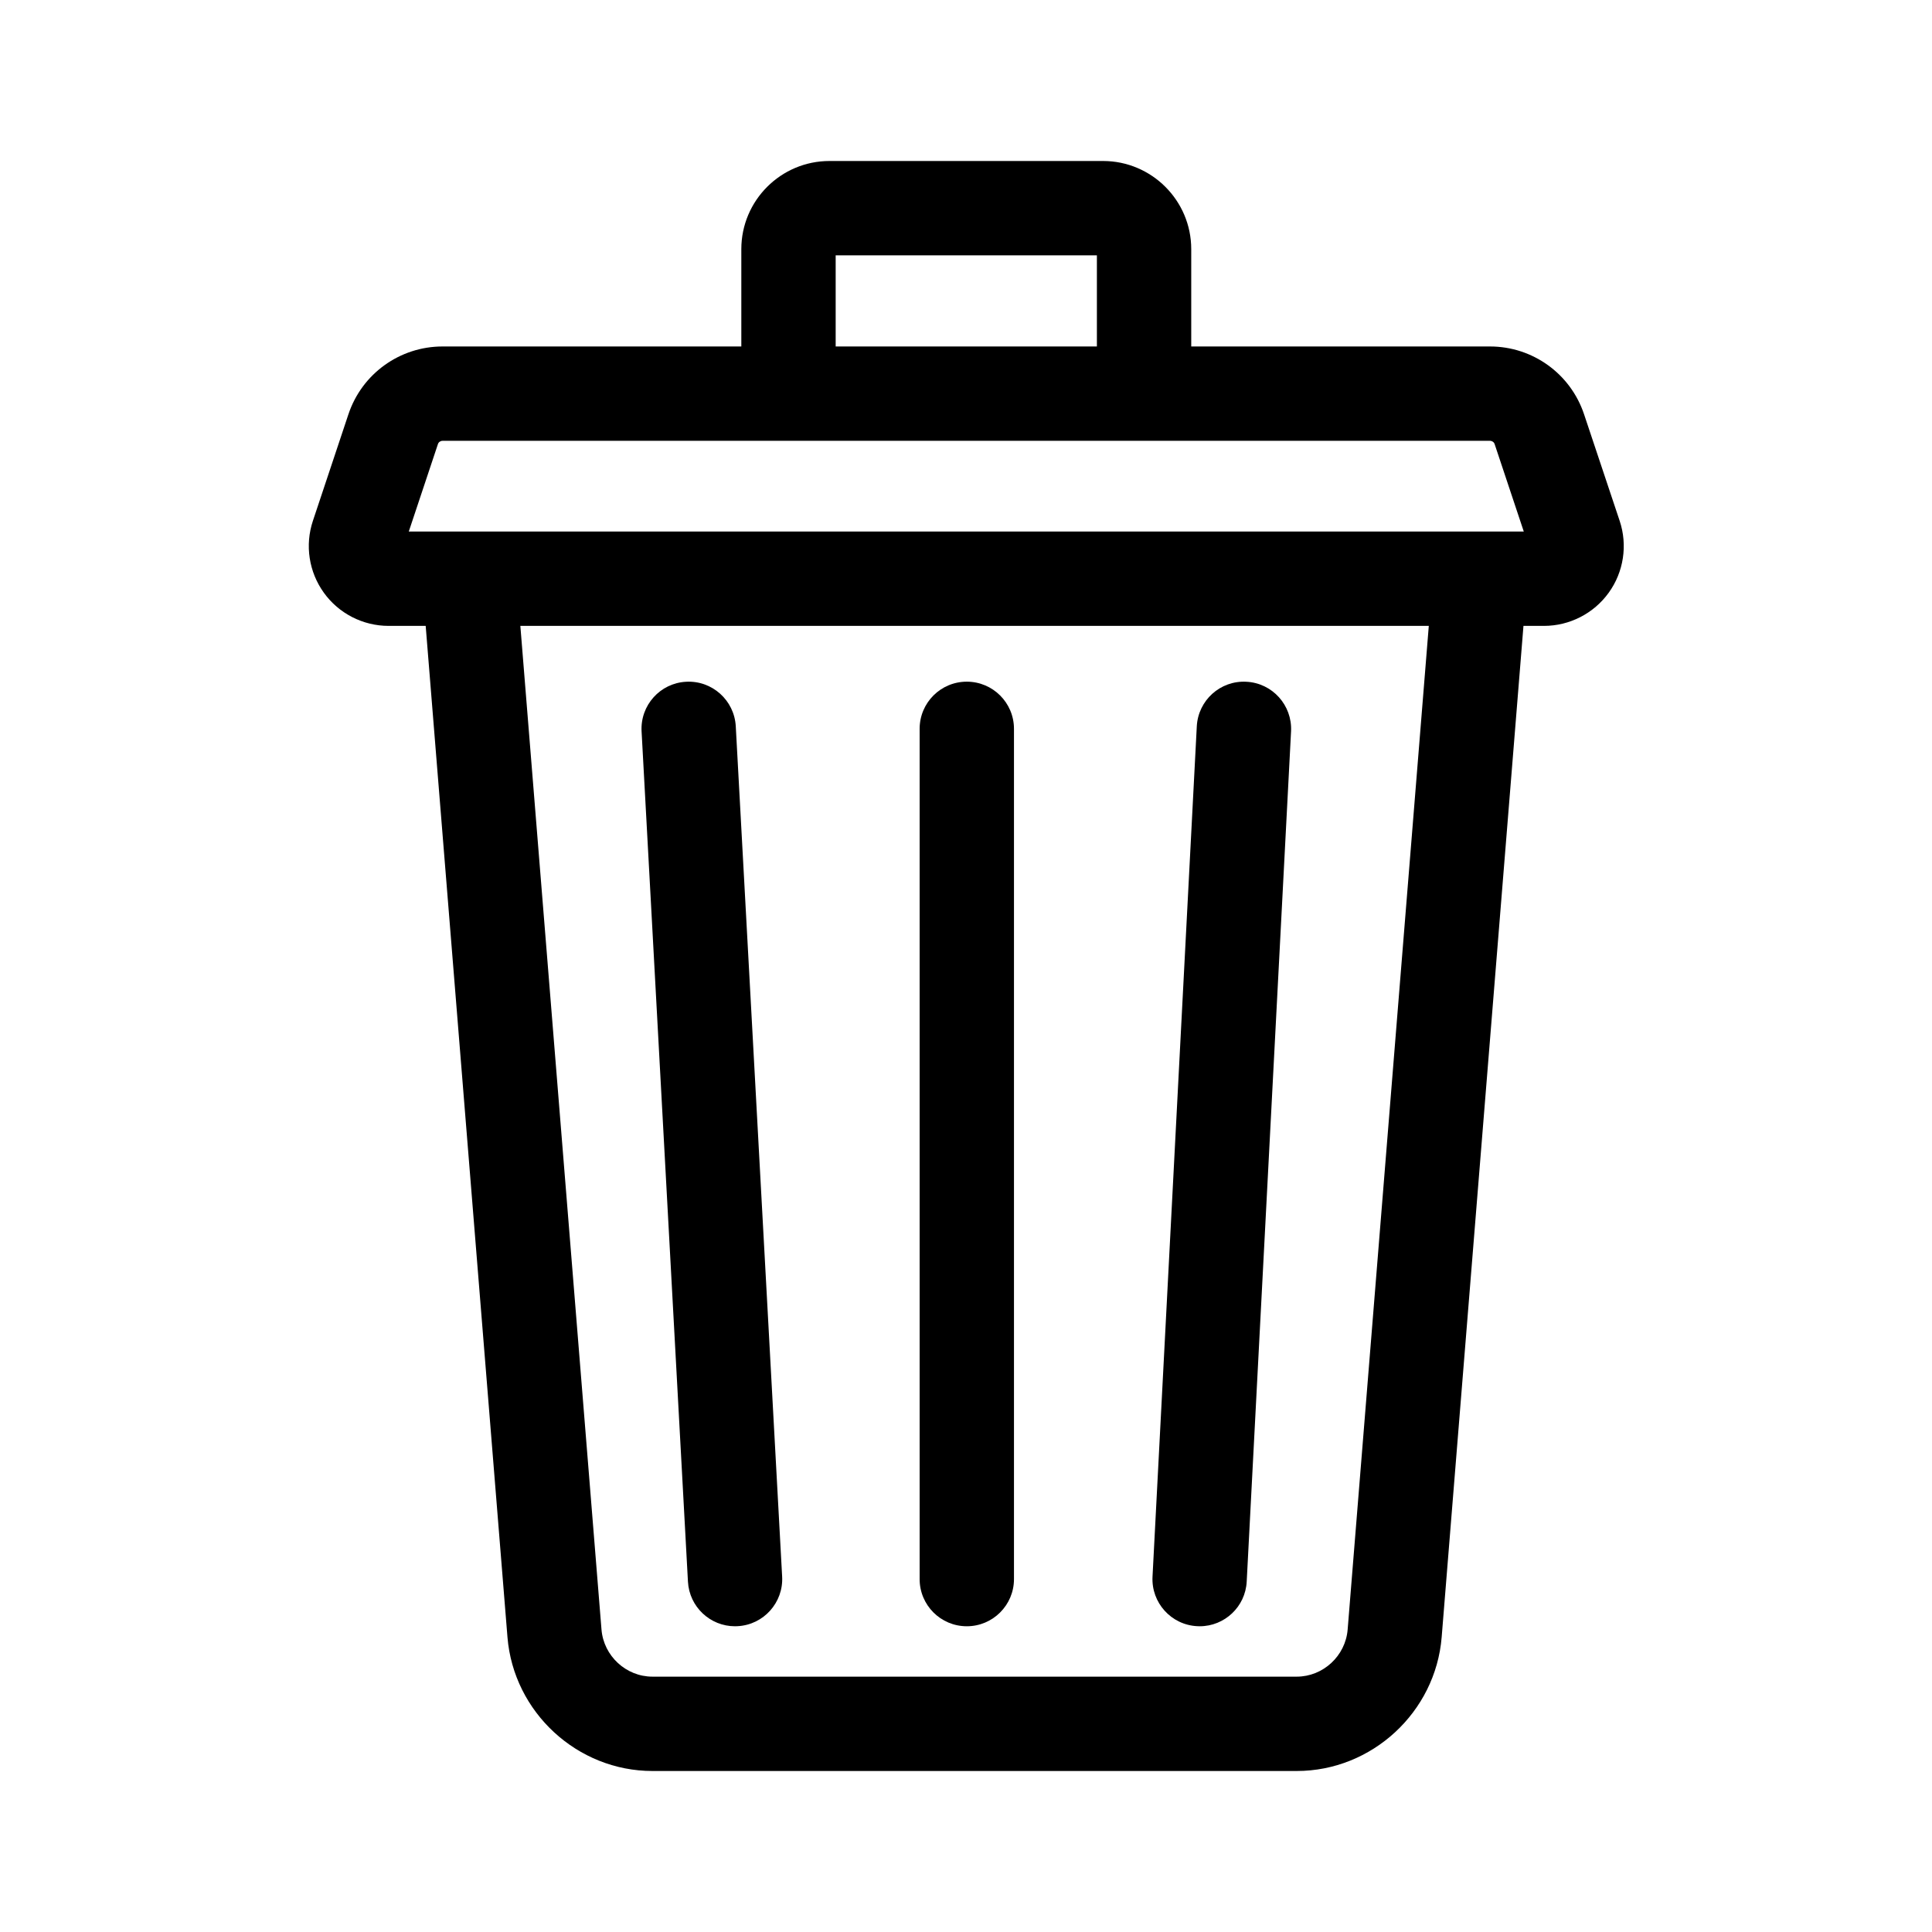 <svg width="24" height="24" viewBox="0 0 24 24" fill="none" xmlns="http://www.w3.org/2000/svg">
<g clip-path="url(#clip0)">
<path d="M20.12 6.47L19.678 5.147C19.51 4.643 19.04 4.304 18.509 4.304H14.798V3.095C14.798 2.491 14.306 2 13.703 2H10.304C9.7 2 9.209 2.491 9.209 3.095V4.304H5.498C4.966 4.304 4.496 4.643 4.328 5.147L3.887 6.47C3.786 6.772 3.837 7.105 4.023 7.363C4.208 7.621 4.509 7.775 4.827 7.775H5.288L6.304 20.338C6.38 21.27 7.171 22 8.105 22H16.108C17.042 22 17.833 21.27 17.909 20.337L18.925 7.775H19.18C19.498 7.775 19.798 7.621 19.984 7.363C20.17 7.106 20.221 6.772 20.12 6.47ZM10.381 3.172H13.626V4.304H10.381V3.172ZM16.741 20.243C16.714 20.571 16.436 20.828 16.108 20.828H8.105C7.777 20.828 7.499 20.571 7.472 20.243L6.464 7.775H17.749L16.741 20.243ZM5.078 6.603L5.44 5.517C5.448 5.492 5.472 5.476 5.498 5.476H18.509C18.535 5.476 18.559 5.492 18.567 5.517L18.929 6.603H5.078Z" fill="black"/>
<path d="M14.872 20.201C14.882 20.202 14.893 20.202 14.903 20.202C15.212 20.202 15.471 19.96 15.487 19.647L16.038 9.084C16.054 8.761 15.806 8.485 15.483 8.469C15.159 8.451 14.884 8.7 14.867 9.023L14.317 19.586C14.3 19.909 14.549 20.185 14.872 20.201Z" fill="black"/>
<path d="M8.546 19.648C8.563 19.96 8.821 20.202 9.13 20.202C9.141 20.202 9.152 20.202 9.163 20.201C9.486 20.184 9.734 19.907 9.716 19.584L9.14 9.022C9.122 8.699 8.846 8.451 8.523 8.469C8.2 8.486 7.952 8.762 7.97 9.086L8.546 19.648Z" fill="black"/>
<path d="M12.01 20.202C12.333 20.202 12.596 19.94 12.596 19.616V9.054C12.596 8.73 12.333 8.468 12.01 8.468C11.686 8.468 11.424 8.73 11.424 9.054V19.616C11.424 19.94 11.686 20.202 12.01 20.202Z" fill="black"/>
</g>
<defs>
<clipPath id="clip0">
<rect width="20" height="20" fill="white" transform="translate(2 2)"/>
</clipPath>
</defs>
</svg>
